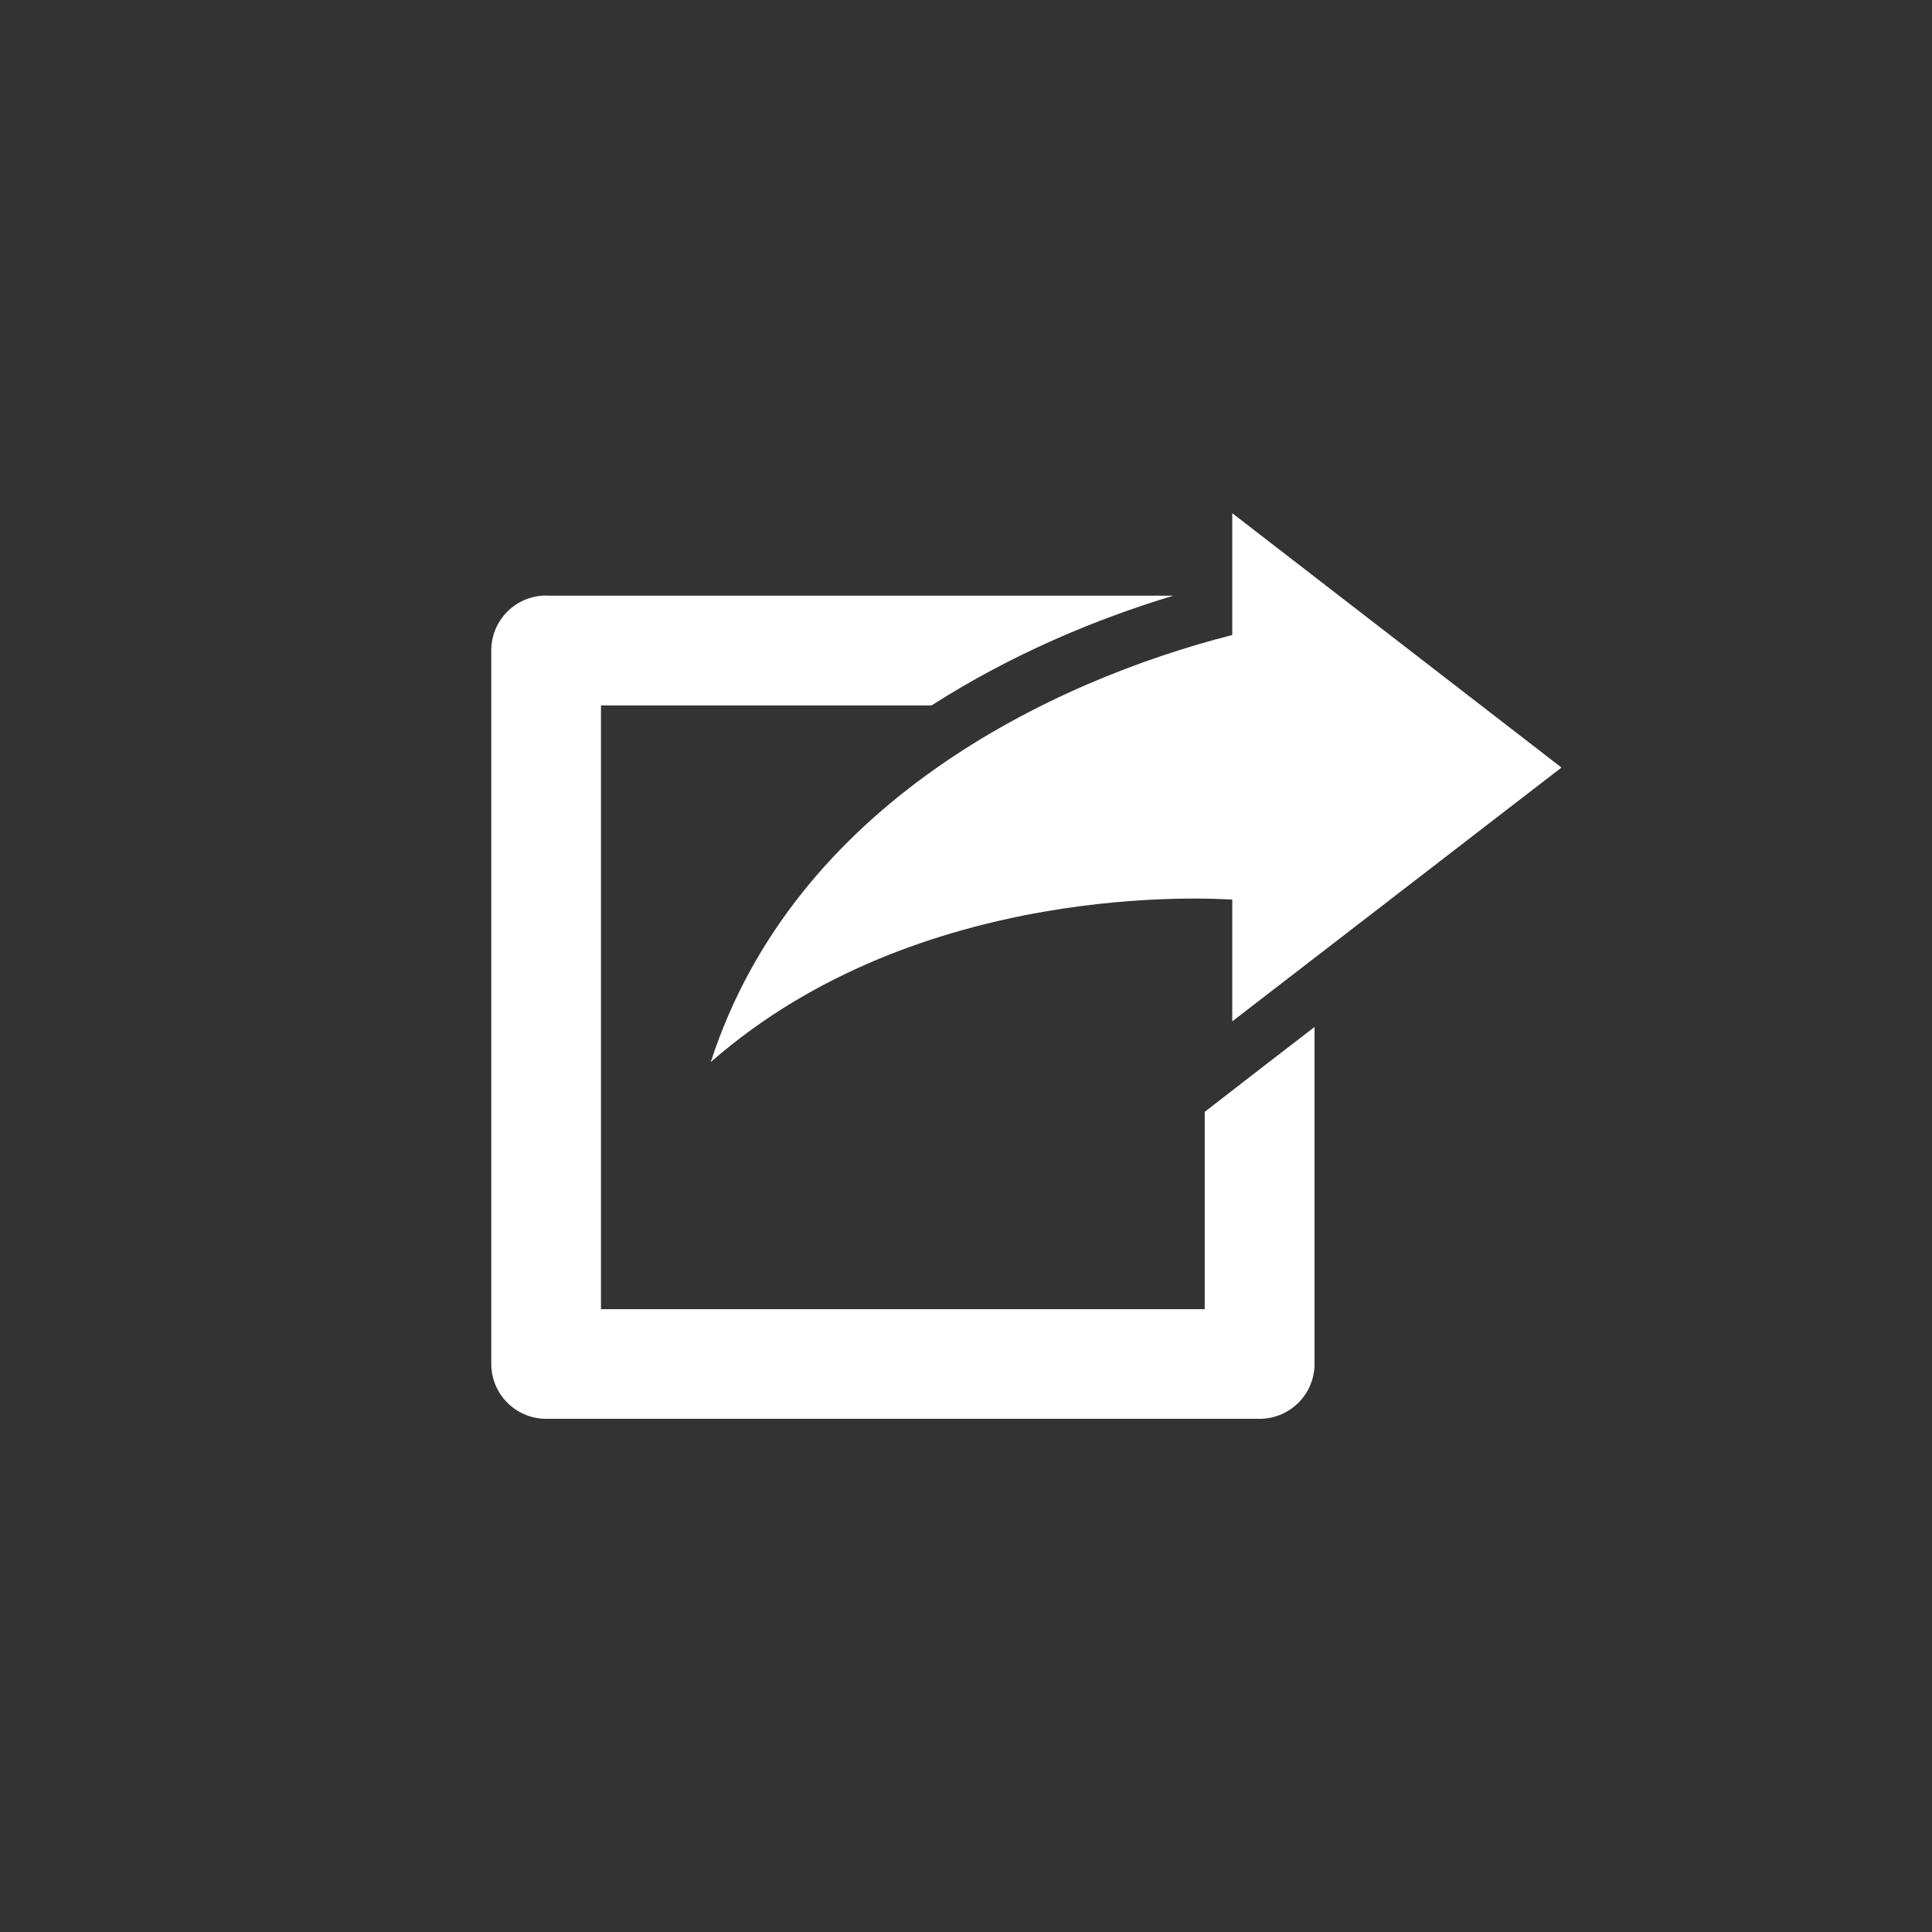 <?xml version="1.0" encoding="utf-8"?>
<!-- Generator: Adobe Illustrator 15.0.0, SVG Export Plug-In . SVG Version: 6.00 Build 0)  -->
<!DOCTYPE svg PUBLIC "-//W3C//DTD SVG 1.1//EN" "http://www.w3.org/Graphics/SVG/1.1/DTD/svg11.dtd">
<svg version="1.1" id="Layer_1" xmlns="http://www.w3.org/2000/svg" xmlns:xlink="http://www.w3.org/1999/xlink" x="0px" y="0px"
	 width="32px" height="32px" viewBox="0 0 32 32" enable-background="new 0 0 32 32" xml:space="preserve">
<rect x="0" y="0" width="32" height="32" fill="#333333" stroke="none"/>
<path fill="#FFFFFF" d="M20.41,8.5v2.018c-2.99,0.76-7.252,2.793-8.638,7.074c3.461-3.036,8.351-2.706,8.638-2.692v2.017
	l5.453-4.204L20.41,8.5z M9.045,9.864c-0.502,0.001-0.908,0.407-0.908,0.909V22.59c0,0.502,0.407,0.91,0.91,0.91h11.816
	c0.502,0,0.91-0.408,0.91-0.91v-5.58l-0.811,0.625l-1.008,0.781v3.268h-10v-10h5.476c1.33-0.853,2.742-1.438,4.005-1.818H9.047
	L9.045,9.864z"/>
</svg>
